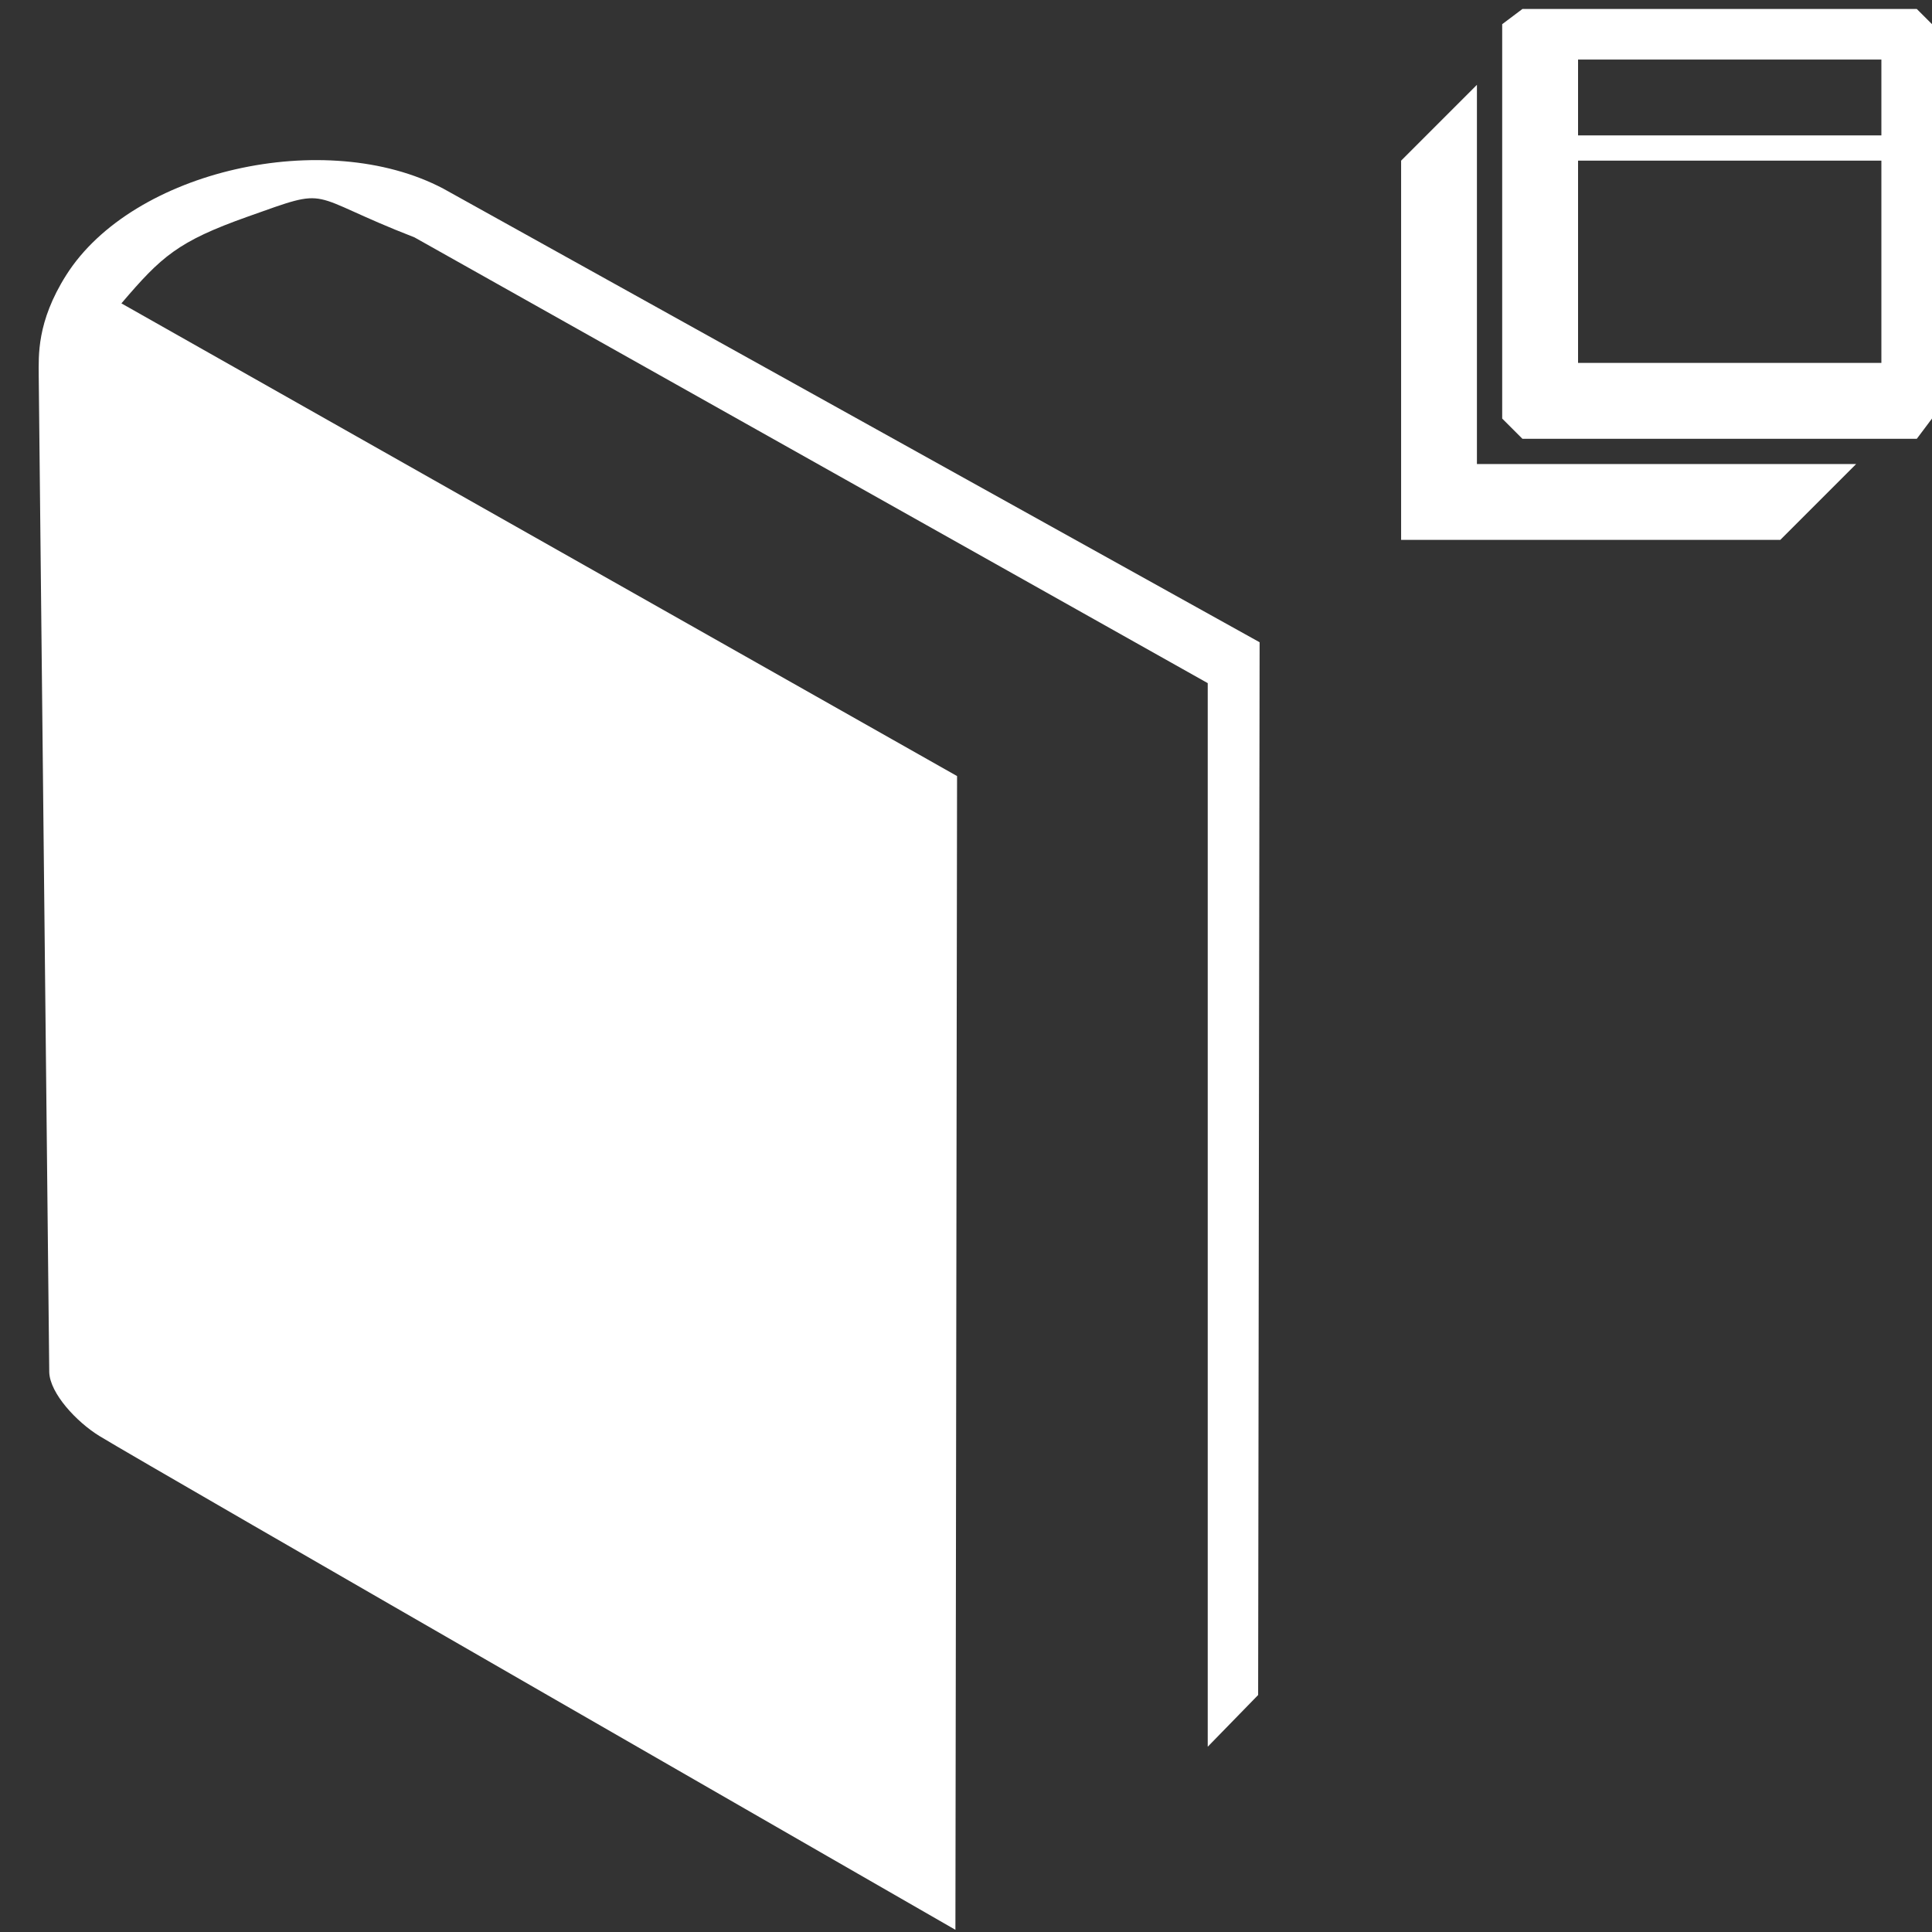 <?xml version="1.0" encoding="utf-8"?>
<!-- Generator: Adobe Illustrator 16.0.0, SVG Export Plug-In . SVG Version: 6.00 Build 0)  -->
<!DOCTYPE svg PUBLIC "-//W3C//DTD SVG 1.1//EN" "http://www.w3.org/Graphics/SVG/1.1/DTD/svg11.dtd">
<svg version="1.1" id="Layer_1" xmlns="http://www.w3.org/2000/svg" xmlns:xlink="http://www.w3.org/1999/xlink" x="0px" y="0px"
	 width="75px" height="75px" viewBox="0 0 75 75" enable-background="new 0 0 75 75" xml:space="preserve">
<rect x="0" y="0" width="75" height="75" fill="#333333" stroke="none"/>
<g>
	<path fill="#FFFFFF" d="M17.206,7.321C12.651,4.922,5.15,6.601,2.57,10.68c-1.153,1.822-1.067,3.14-1.067,3.886l0.409,38.706
		c0.028,0.821,1.063,1.931,1.948,2.474c1.845,1.13,33.229,19.169,33.229,19.169l0.064-44.788L4.713,11.777
		C6.266,9.958,6.898,9.375,9.61,8.412c3.356-1.191,2.147-0.878,6.48,0.803l30.794,17.304v41.289l1.957-2.008l0.057-40.868
		L17.206,7.321z"/>
	<polygon fill="#FFFFFF" points="57.334,18.014 57.334,3.293 54.391,6.237 54.391,20.958 69.111,20.958 72.055,18.014 	"/>
	<path fill="#FFFFFF" d="M74.41,0.349H59.1l-0.785,0.59v15.31l0.785,0.785H74.41L75,16.248V0.938L74.41,0.349z M73.035,14.089H61.26
		V6.237h11.775V14.089z M73.035,5.256H61.26V2.312h11.775V5.256z"/>
</g>
</svg>
